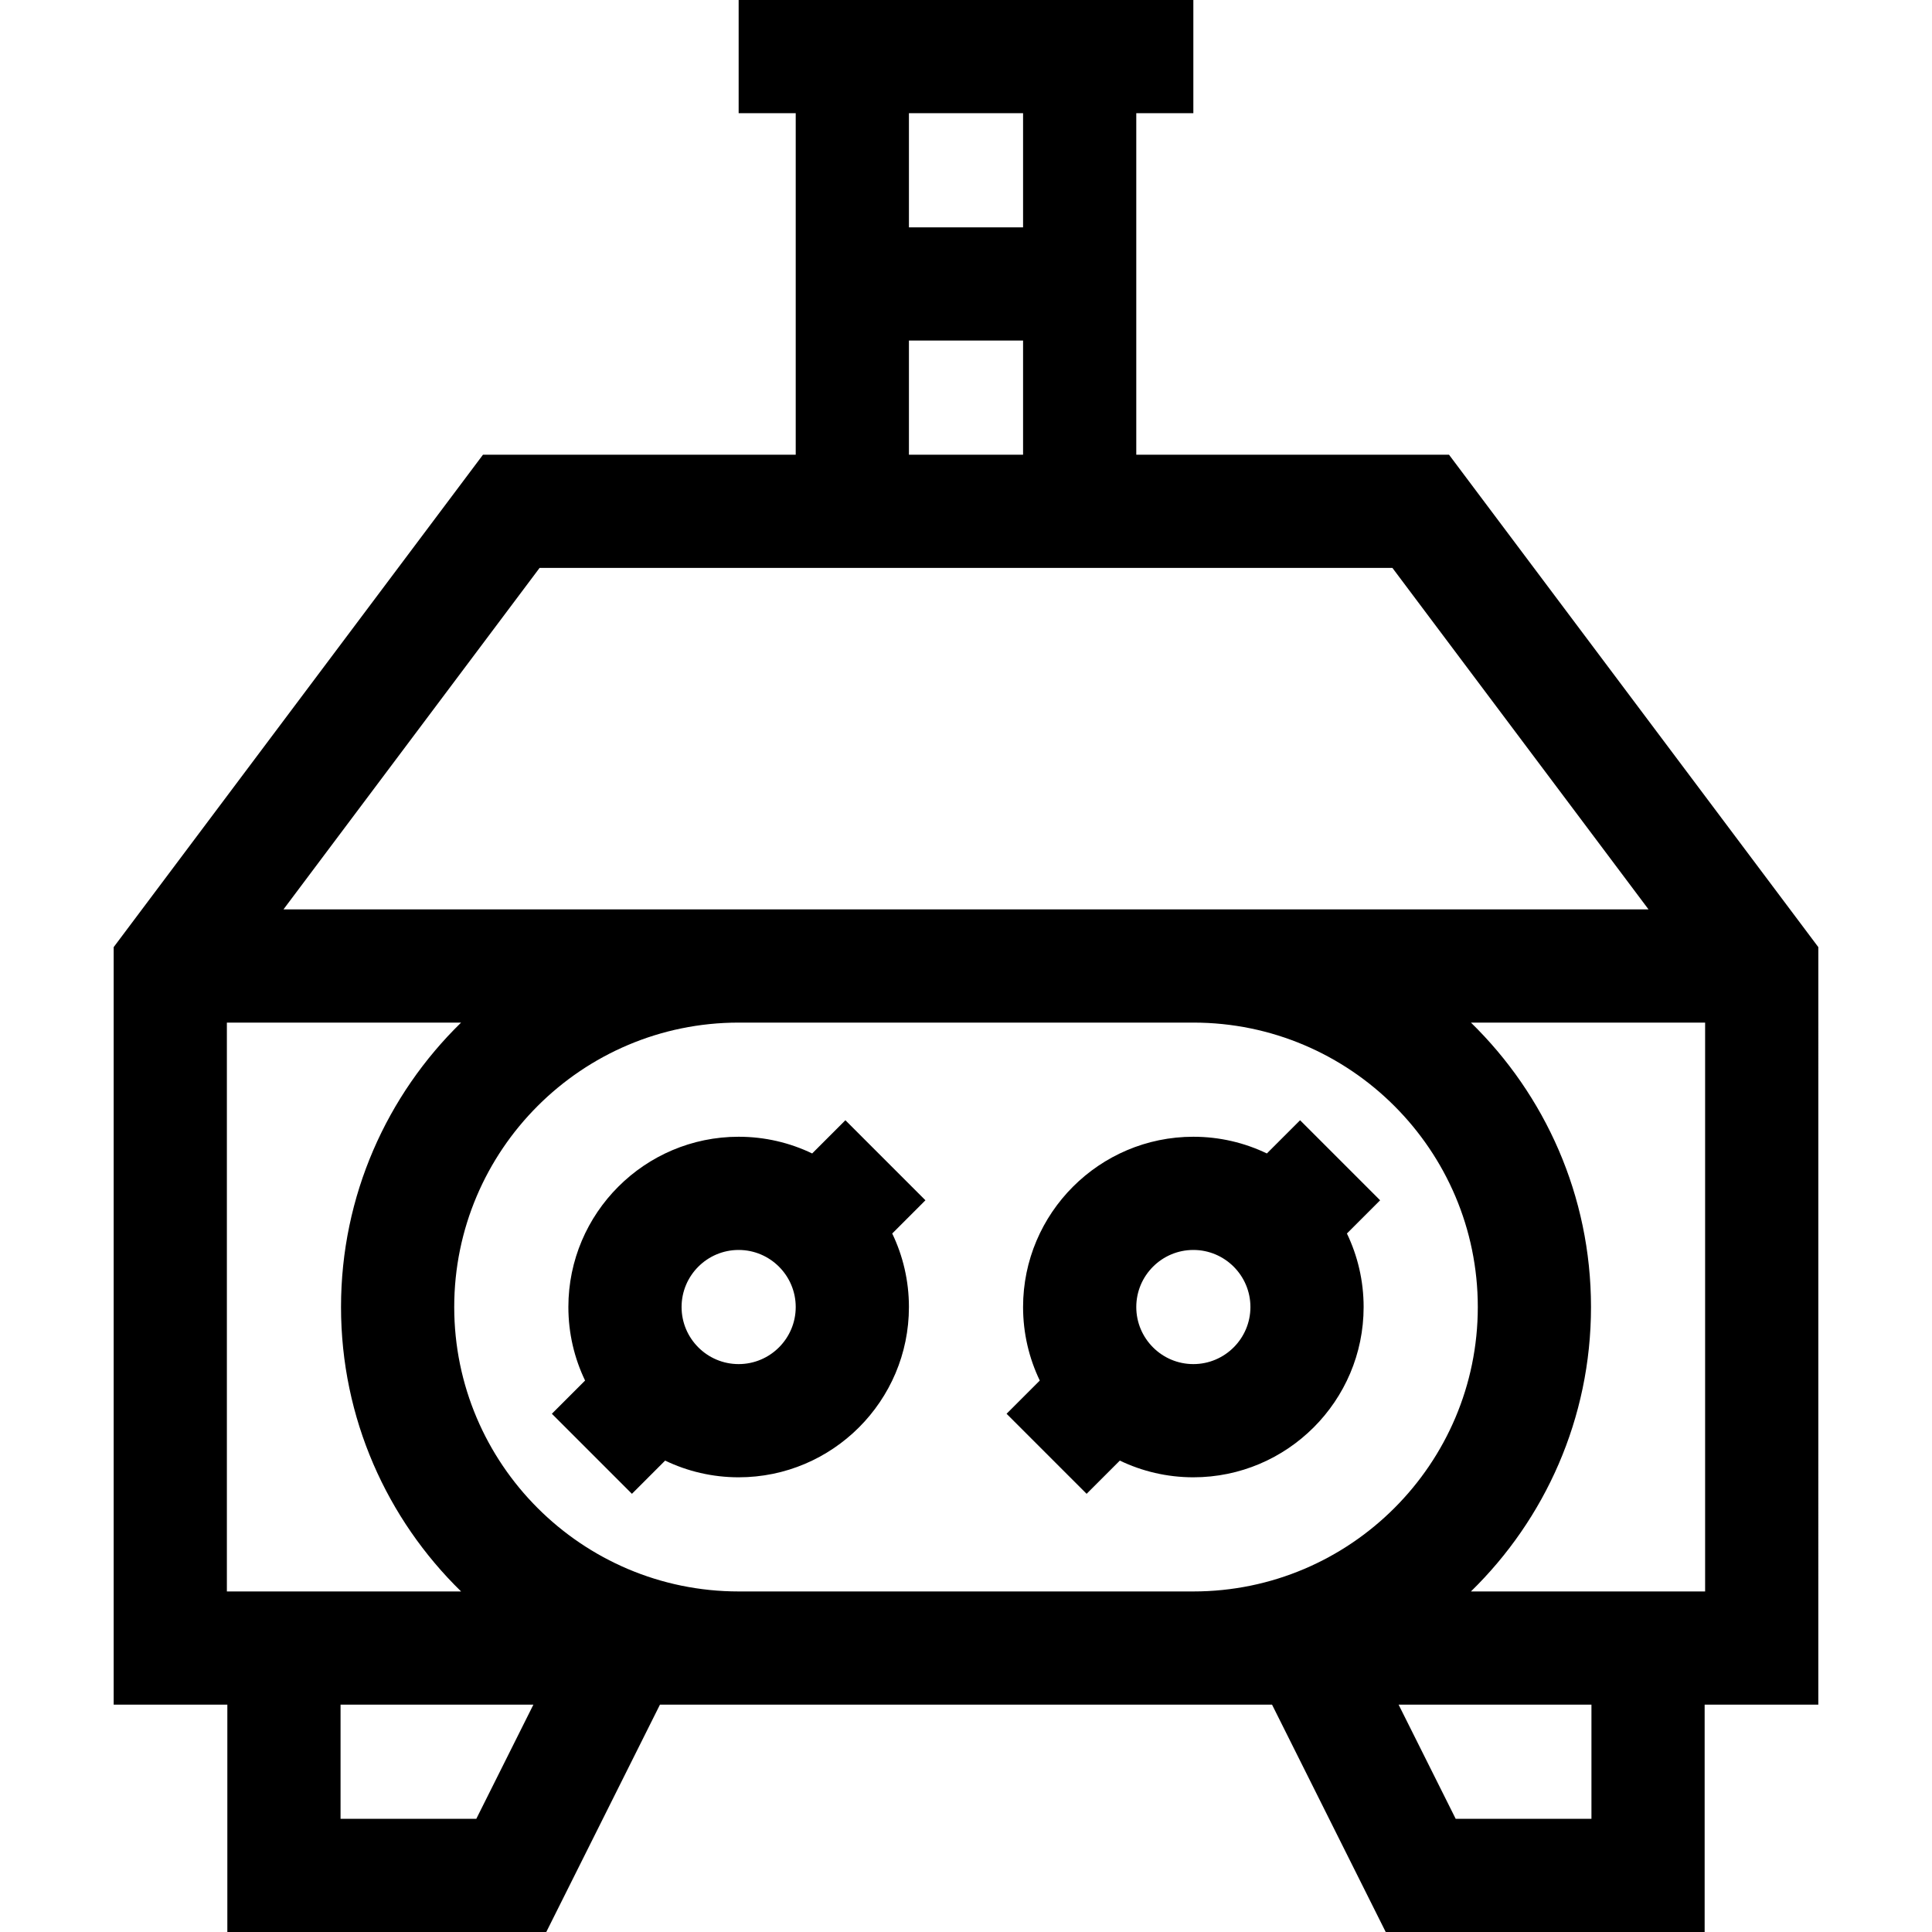 <svg id="Capa_1" enable-background="new 0 0 512 512" height="512" viewBox="0 0 512 512" width="512" xmlns="http://www.w3.org/2000/svg"><g><path d="m481.875 251-97.875-130.5h-82.875v-90.5h15.125v-30h-120.5v30h15.125v90.5h-82.875l-97.875 130.5v200.75h30.125v60.25h84.521l30.125-60.25h162.21l30.123 60.25h84.521v-60.25h30.125zm-210.75-221v30.25h-30.25v-30.25zm-30.25 60.25h30.25v30.25h-30.25zm-97.875 60.25h226l67.875 90.5h-361.75zm-82.875 120.5h62.069c-19.617 19.148-31.819 45.861-31.819 75.375s12.202 56.227 31.819 75.375h-62.069zm66.104 211h-35.979v-30.25h51.105zm69.521-60.25c-41.562 0-75.375-33.813-75.375-75.375s33.813-75.375 75.375-75.375h120.509c41.562 0 75.374 33.813 75.374 75.375s-33.813 75.375-75.374 75.375zm226 60.25h-35.979l-15.125-30.25h51.105v30.25zm-31.936-60.25c19.617-19.148 31.818-45.861 31.818-75.375s-12.201-56.227-31.818-75.375h62.061v150.75z"/><path d="m361.375 346.375c0-6.974-1.592-13.582-4.428-19.484l8.802-8.803-21.213-21.213-8.803 8.803c-5.901-2.837-12.51-4.428-19.483-4.428-24.882 0-45.125 20.243-45.125 45.125 0 6.974 1.592 13.582 4.428 19.484l-8.802 8.803 21.213 21.213 8.803-8.803c5.901 2.837 12.51 4.428 19.483 4.428 24.882 0 45.125-20.243 45.125-45.125zm-60.25 0c0-8.34 6.785-15.125 15.125-15.125s15.125 6.785 15.125 15.125-6.785 15.125-15.125 15.125-15.125-6.785-15.125-15.125z"/><path d="m224.036 296.875-8.803 8.803c-5.901-2.837-12.51-4.428-19.483-4.428-24.882 0-45.125 20.243-45.125 45.125 0 6.974 1.592 13.582 4.428 19.484l-8.802 8.803 21.213 21.213 8.803-8.803c5.901 2.837 12.51 4.428 19.483 4.428 24.882 0 45.125-20.243 45.125-45.125 0-6.974-1.592-13.582-4.428-19.484l8.802-8.803zm-28.286 64.625c-8.34 0-15.125-6.785-15.125-15.125s6.785-15.125 15.125-15.125 15.125 6.785 15.125 15.125-6.785 15.125-15.125 15.125z"/></g></svg>